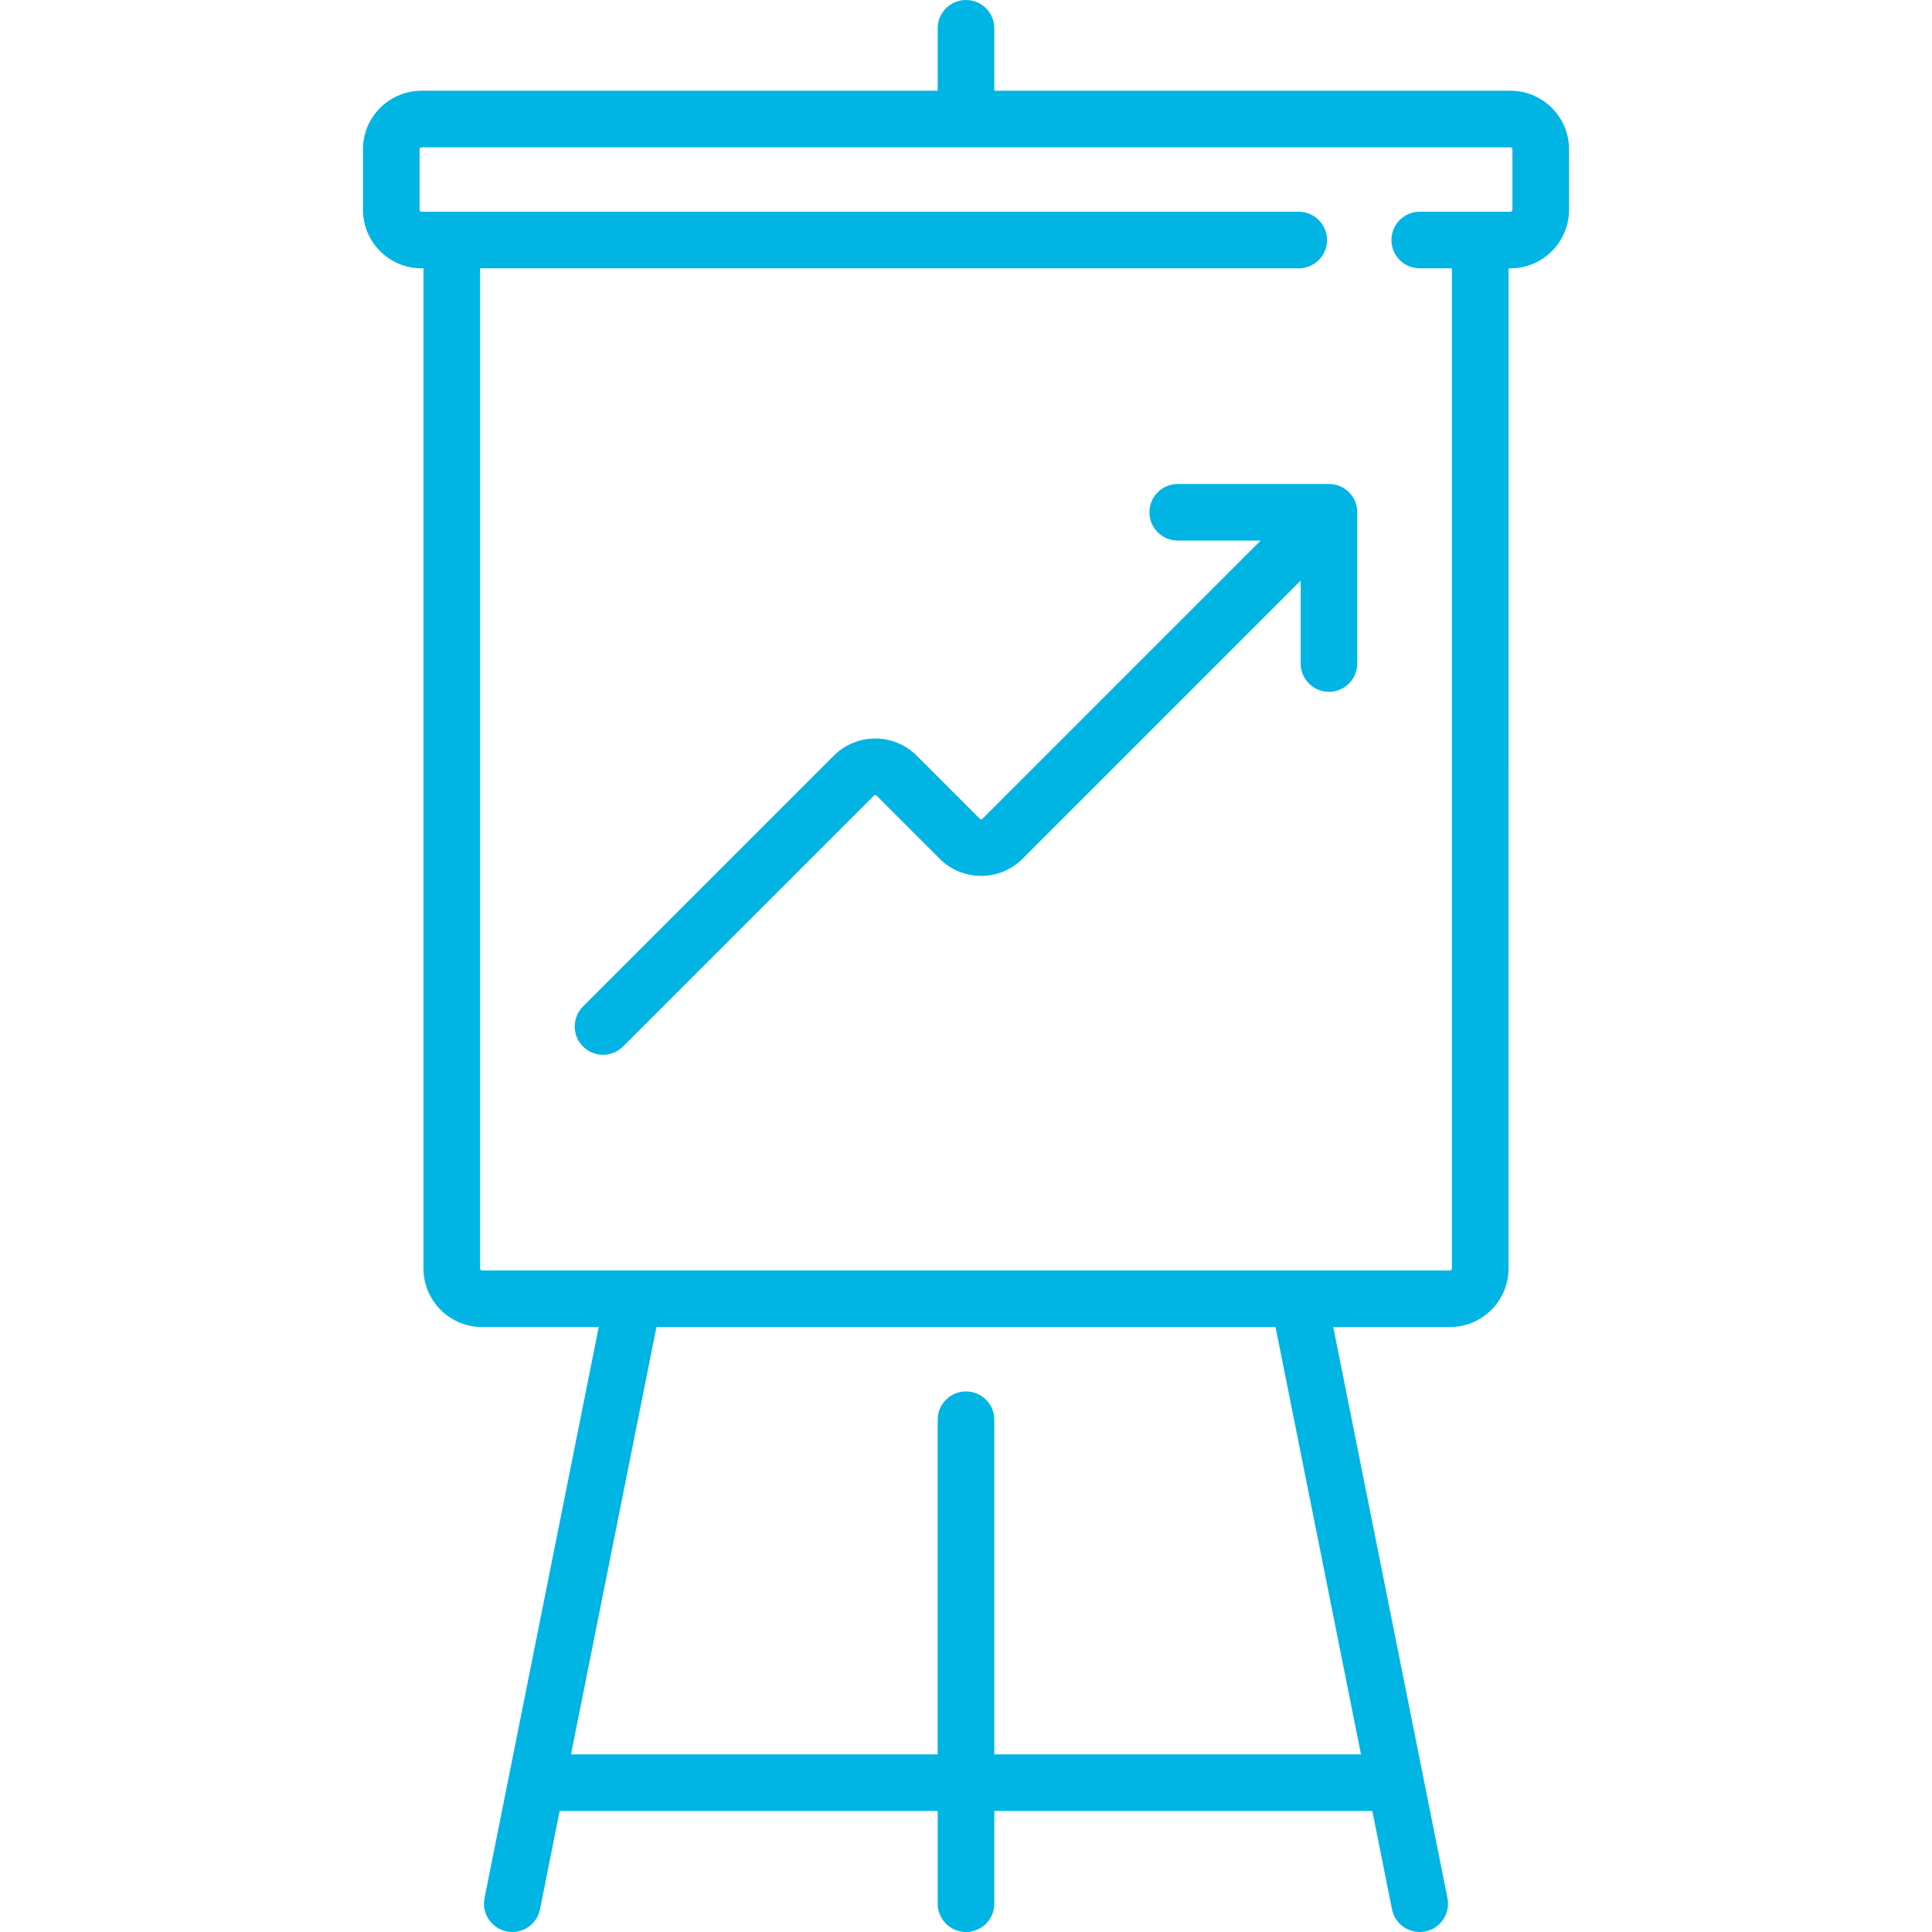 <?xml version="1.0" encoding="iso-8859-1"?>
<!-- Generator: Adobe Illustrator 19.0.0, SVG Export Plug-In . SVG Version: 6.00 Build 0)  -->
<svg fill="#00b4e3" version="1.1" id="Layer_1" xmlns="http://www.w3.org/2000/svg" xmlns:xlink="http://www.w3.org/1999/xlink" x="0px" y="0px"
	 viewBox="0 0 512.002 512.002" style="enable-background:new 0 0 512.002 512.002;" xml:space="preserve">
<g>
	<g>
		<path d="M400.291,24.048h-136.79V7.5c0-4.142-3.358-7.5-7.5-7.5c-4.142,0-7.5,3.358-7.5,7.5v16.548H111.71
			c-8.556,0-15.516,6.96-15.516,15.516v16.032c0,8.556,6.96,15.516,15.516,15.516h0.516V336.16c0,8.556,6.96,15.516,15.516,15.516
			h30.932l-30.27,151.352c-0.812,4.062,1.822,8.013,5.884,8.825c0.497,0.099,0.991,0.147,1.479,0.147
			c3.502,0,6.633-2.465,7.347-6.031l5.207-26.035h100.18V504.5c0,4.142,3.358,7.5,7.5,7.5c4.142,0,7.5-3.358,7.5-7.5v-24.564h100.18
			l5.207,26.035c0.713,3.565,3.845,6.031,7.347,6.031c0.487,0,0.982-0.048,1.479-0.147c4.062-0.813,6.696-4.764,5.884-8.825
			l-30.27-151.352h30.932c8.556,0,15.516-6.96,15.516-15.516V71.113h0.516c8.556,0,15.516-6.96,15.516-15.516V39.564
			C415.807,31.009,408.847,24.048,400.291,24.048z M360.681,464.936h-97.18v-88.694c0-4.142-3.358-7.5-7.5-7.5
			c-4.142,0-7.5,3.358-7.5,7.5v88.694h-97.18l22.652-113.258H338.03L360.681,464.936z M400.807,55.597
			c0,0.285-0.231,0.516-0.516,0.516h-24.046c-4.142,0-7.5,3.358-7.5,7.5c0,4.142,3.358,7.5,7.5,7.5h8.53v265.048
			c0,0.285-0.231,0.516-0.516,0.516H127.742c-0.285,0-0.516-0.231-0.516-0.516V71.113h216.953c4.142,0,7.5-3.358,7.5-7.5
			c0-4.142-3.358-7.5-7.5-7.5H111.71c-0.285,0-0.516-0.231-0.516-0.516V39.564c0-0.285,0.231-0.516,0.516-0.516h288.581
			c0.285,0,0.516,0.231,0.516,0.516V55.597z"/>
	</g>
</g>
<g>
	<g>
		<path d="M352.194,128.258h-40.081c-4.142,0-7.5,3.358-7.5,7.5c0,4.142,3.358,7.5,7.5,7.5h21.974l-73.714,73.714
			c-0.202,0.201-0.529,0.2-0.73,0l-16.72-16.72c-6.048-6.048-15.892-6.049-21.943,0l-66.477,66.477
			c-2.929,2.929-2.929,7.678,0,10.606c1.464,1.464,3.384,2.197,5.303,2.197s3.839-0.732,5.303-2.197l66.476-66.477
			c0.202-0.201,0.529-0.202,0.73,0l16.72,16.72c2.931,2.931,6.827,4.544,10.971,4.544c4.144,0,8.041-1.614,10.972-4.544
			l73.714-73.714v21.974c0,4.142,3.358,7.5,7.5,7.5c4.142,0,7.5-3.358,7.5-7.5v-40.081
			C359.694,131.616,356.336,128.258,352.194,128.258z"/>
	</g>
</g>
<g>
</g>
<g>
</g>
<g>
</g>
<g>
</g>
<g>
</g>
<g>
</g>
<g>
</g>
<g>
</g>
<g>
</g>
<g>
</g>
<g>
</g>
<g>
</g>
<g>
</g>
<g>
</g>
<g>
</g>
</svg>
